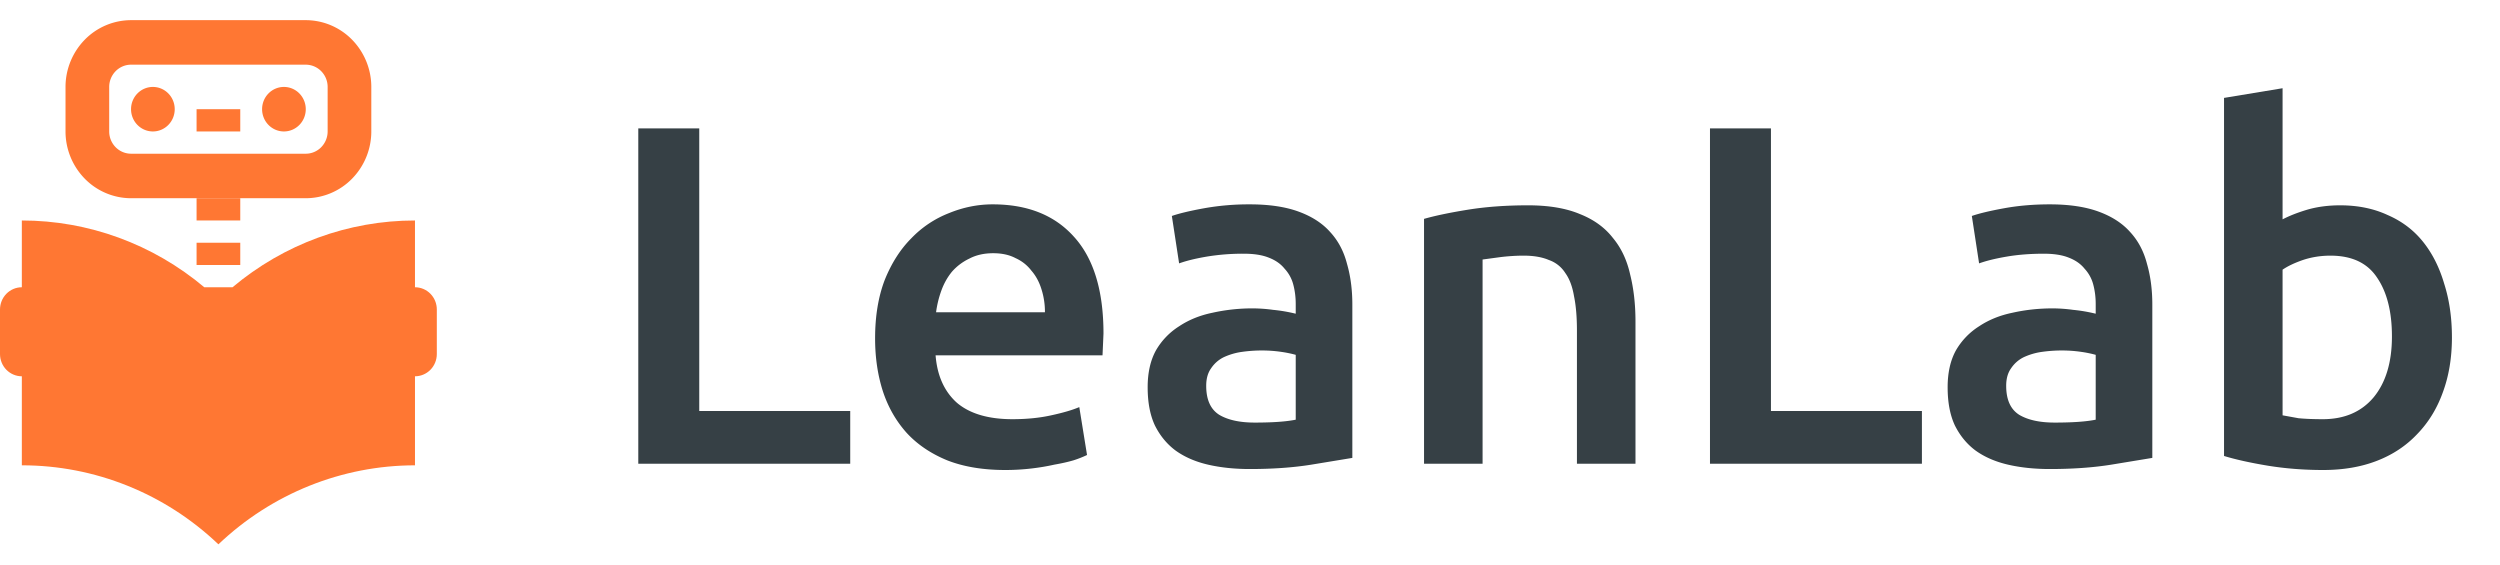 <svg xmlns="http://www.w3.org/2000/svg" width="124" height="28" fill="none" xmlns:v="https://vecta.io/nano"><path d="M42.171 20.384V23H31.659V6.368h3.024v14.016h7.488zm1.234-3.6c0-1.104.16-2.072.48-2.904.336-.832.776-1.52 1.32-2.064a5.2 5.2 0 0 1 1.872-1.248c.704-.288 1.424-.432 2.16-.432 1.728 0 3.072.536 4.032 1.608.976 1.072 1.464 2.672 1.464 4.8l-.024.552-.024.528h-8.28c.08 1.008.432 1.792 1.056 2.352.64.544 1.56.816 2.76.816.704 0 1.344-.064 1.92-.192.592-.128 1.056-.264 1.392-.408l.384 2.376a5.36 5.36 0 0 1-.672.264c-.272.08-.592.152-.96.216-.352.08-.736.144-1.152.192a11.09 11.09 0 0 1-1.272.072c-1.104 0-2.064-.16-2.88-.48-.816-.336-1.488-.792-2.016-1.368-.528-.592-.92-1.28-1.176-2.064-.256-.8-.384-1.672-.384-2.616zm8.424-1.296a3.7 3.7 0 0 0-.168-1.128c-.112-.368-.28-.68-.504-.936-.208-.272-.472-.48-.792-.624-.304-.16-.672-.24-1.104-.24-.448 0-.84.088-1.176.264a2.67 2.67 0 0 0-.864.648c-.224.272-.4.584-.528.936a5.07 5.07 0 0 0-.264 1.08h5.4zm10.399 5.472c.896 0 1.576-.048 2.04-.144V17.6a5.65 5.65 0 0 0-.696-.144 6.49 6.49 0 0 0-1.008-.072c-.32 0-.648.024-.984.072a3.18 3.18 0 0 0-.888.264c-.256.128-.464.312-.624.552-.16.224-.24.512-.24.864 0 .688.216 1.168.648 1.44.432.256 1.016.384 1.752.384zm-.24-10.824c.96 0 1.768.12 2.424.36s1.176.576 1.56 1.008c.4.432.68.96.84 1.584.176.608.264 1.28.264 2.016v7.608l-2.04.336c-.896.144-1.912.216-3.048.216-.752 0-1.44-.072-2.064-.216s-1.16-.376-1.608-.696c-.432-.32-.776-.736-1.032-1.248-.24-.512-.36-1.144-.36-1.896 0-.72.136-1.328.408-1.824a3.45 3.45 0 0 1 1.152-1.2c.48-.32 1.032-.544 1.656-.672a9.05 9.05 0 0 1 1.992-.216 7.47 7.47 0 0 1 1.008.072 7.93 7.93 0 0 1 1.128.192v-.48c0-.336-.04-.656-.12-.96a1.83 1.83 0 0 0-.432-.792c-.192-.24-.456-.424-.792-.552-.32-.128-.728-.192-1.224-.192a10.97 10.97 0 0 0-1.848.144c-.56.096-1.016.208-1.368.336l-.36-2.352c.368-.128.904-.256 1.608-.384a12.61 12.61 0 0 1 2.256-.192zm8.644.72c.56-.16 1.288-.312 2.184-.456s1.888-.216 2.976-.216c1.024 0 1.88.144 2.568.432.688.272 1.232.664 1.632 1.176.416.496.704 1.104.864 1.824.176.704.264 1.48.264 2.328V23h-2.904v-6.6c0-.672-.048-1.24-.144-1.704-.08-.48-.224-.864-.432-1.152a1.57 1.57 0 0 0-.816-.648c-.336-.144-.752-.216-1.248-.216-.368 0-.752.024-1.152.072l-.888.12V23h-2.904V10.856zm24.695 9.528V23H84.815V6.368h3.024v14.016h7.488zm6.58.576c.896 0 1.576-.048 2.04-.144V17.6a5.65 5.65 0 0 0-.696-.144 6.49 6.49 0 0 0-1.008-.072c-.32 0-.648.024-.984.072a3.18 3.18 0 0 0-.888.264c-.256.128-.464.312-.624.552-.16.224-.24.512-.24.864 0 .688.216 1.168.648 1.44.432.256 1.016.384 1.752.384zm-.24-10.824c.96 0 1.768.12 2.424.36s1.176.576 1.56 1.008c.4.432.68.96.84 1.584.176.608.264 1.28.264 2.016v7.608l-2.04.336c-.896.144-1.912.216-3.048.216-.752 0-1.44-.072-2.064-.216s-1.16-.376-1.608-.696c-.432-.32-.776-.736-1.032-1.248-.24-.512-.36-1.144-.36-1.896 0-.72.136-1.328.408-1.824a3.45 3.45 0 0 1 1.152-1.2c.48-.32 1.032-.544 1.656-.672.64-.144 1.304-.216 1.992-.216a7.47 7.47 0 0 1 1.008.072 7.93 7.93 0 0 1 1.128.192v-.48c0-.336-.04-.656-.12-.96a1.83 1.83 0 0 0-.432-.792c-.192-.24-.456-.424-.792-.552-.32-.128-.728-.192-1.224-.192-.672 0-1.288.048-1.848.144s-1.016.208-1.368.336l-.36-2.352c.368-.128.904-.256 1.608-.384s1.456-.192 2.256-.192zm16.973 6.552c0-1.232-.248-2.208-.744-2.928-.48-.72-1.248-1.08-2.304-1.08-.48 0-.936.072-1.368.216-.416.144-.752.304-1.008.48V20.6l.792.144c.336.032.736.048 1.2.048 1.072 0 1.912-.36 2.52-1.08.608-.736.912-1.744.912-3.024zm2.976.048c0 1.008-.152 1.92-.456 2.736-.288.8-.712 1.488-1.272 2.064-.544.576-1.208 1.016-1.992 1.32s-1.672.456-2.664.456c-.96 0-1.88-.072-2.76-.216-.864-.144-1.584-.304-2.16-.48V4.856l2.904-.48v6.504c.336-.176.744-.336 1.224-.48.496-.144 1.04-.216 1.632-.216.88 0 1.664.16 2.352.48.704.304 1.288.744 1.752 1.32s.816 1.272 1.056 2.088c.256.8.384 1.688.384 2.664z" fill="#364045"/><g fill="#f73"><path d="M9.75 9.832h2.167v1.104H9.75V9.832zm0-4.416h2.167V6.52H9.75V5.416zm0 6.624h2.167v1.104H9.75V12.04zm10.833 2.208v-3.312c-3.303-.001-6.502 1.17-9.05 3.312h-1.4c-2.548-2.142-5.748-3.313-9.05-3.312v3.312c-.287 0-.563.116-.766.323S0 15.06 0 15.352v2.208c0 .293.114.574.317.781s.479.323.766.323v4.416c3.621-.003 7.107 1.398 9.75 3.919 2.646-2.517 6.13-3.918 9.75-3.919v-4.416c.287 0 .563-.116.766-.323s.317-.488.317-.781v-2.208c0-.293-.114-.574-.317-.781s-.479-.323-.766-.323z"/><path d="M7.583 6.52c.598 0 1.083-.494 1.083-1.104s-.485-1.104-1.083-1.104S6.5 4.806 6.5 5.416 6.985 6.52 7.583 6.52zm6.5 0c.598 0 1.083-.494 1.083-1.104s-.485-1.104-1.083-1.104S13 4.806 13 5.416s.485 1.104 1.083 1.104zm1.084 3.312H6.5a3.22 3.22 0 0 1-2.297-.971A3.35 3.35 0 0 1 3.25 6.52V4.312a3.35 3.35 0 0 1 .953-2.341A3.22 3.22 0 0 1 6.5 1h8.667a3.22 3.22 0 0 1 2.297.971 3.35 3.35 0 0 1 .953 2.341V6.52a3.35 3.35 0 0 1-.953 2.341 3.22 3.22 0 0 1-2.297.971zM6.5 3.208c-.287 0-.563.117-.766.324a1.12 1.12 0 0 0-.318.78V6.52c0 .293.115.573.318.78s.478.323.766.324h8.667c.287 0 .563-.117.766-.324a1.12 1.12 0 0 0 .318-.78V4.312a1.11 1.11 0 0 0-.318-.78 1.08 1.08 0 0 0-.766-.324H6.5z"/></g></svg>